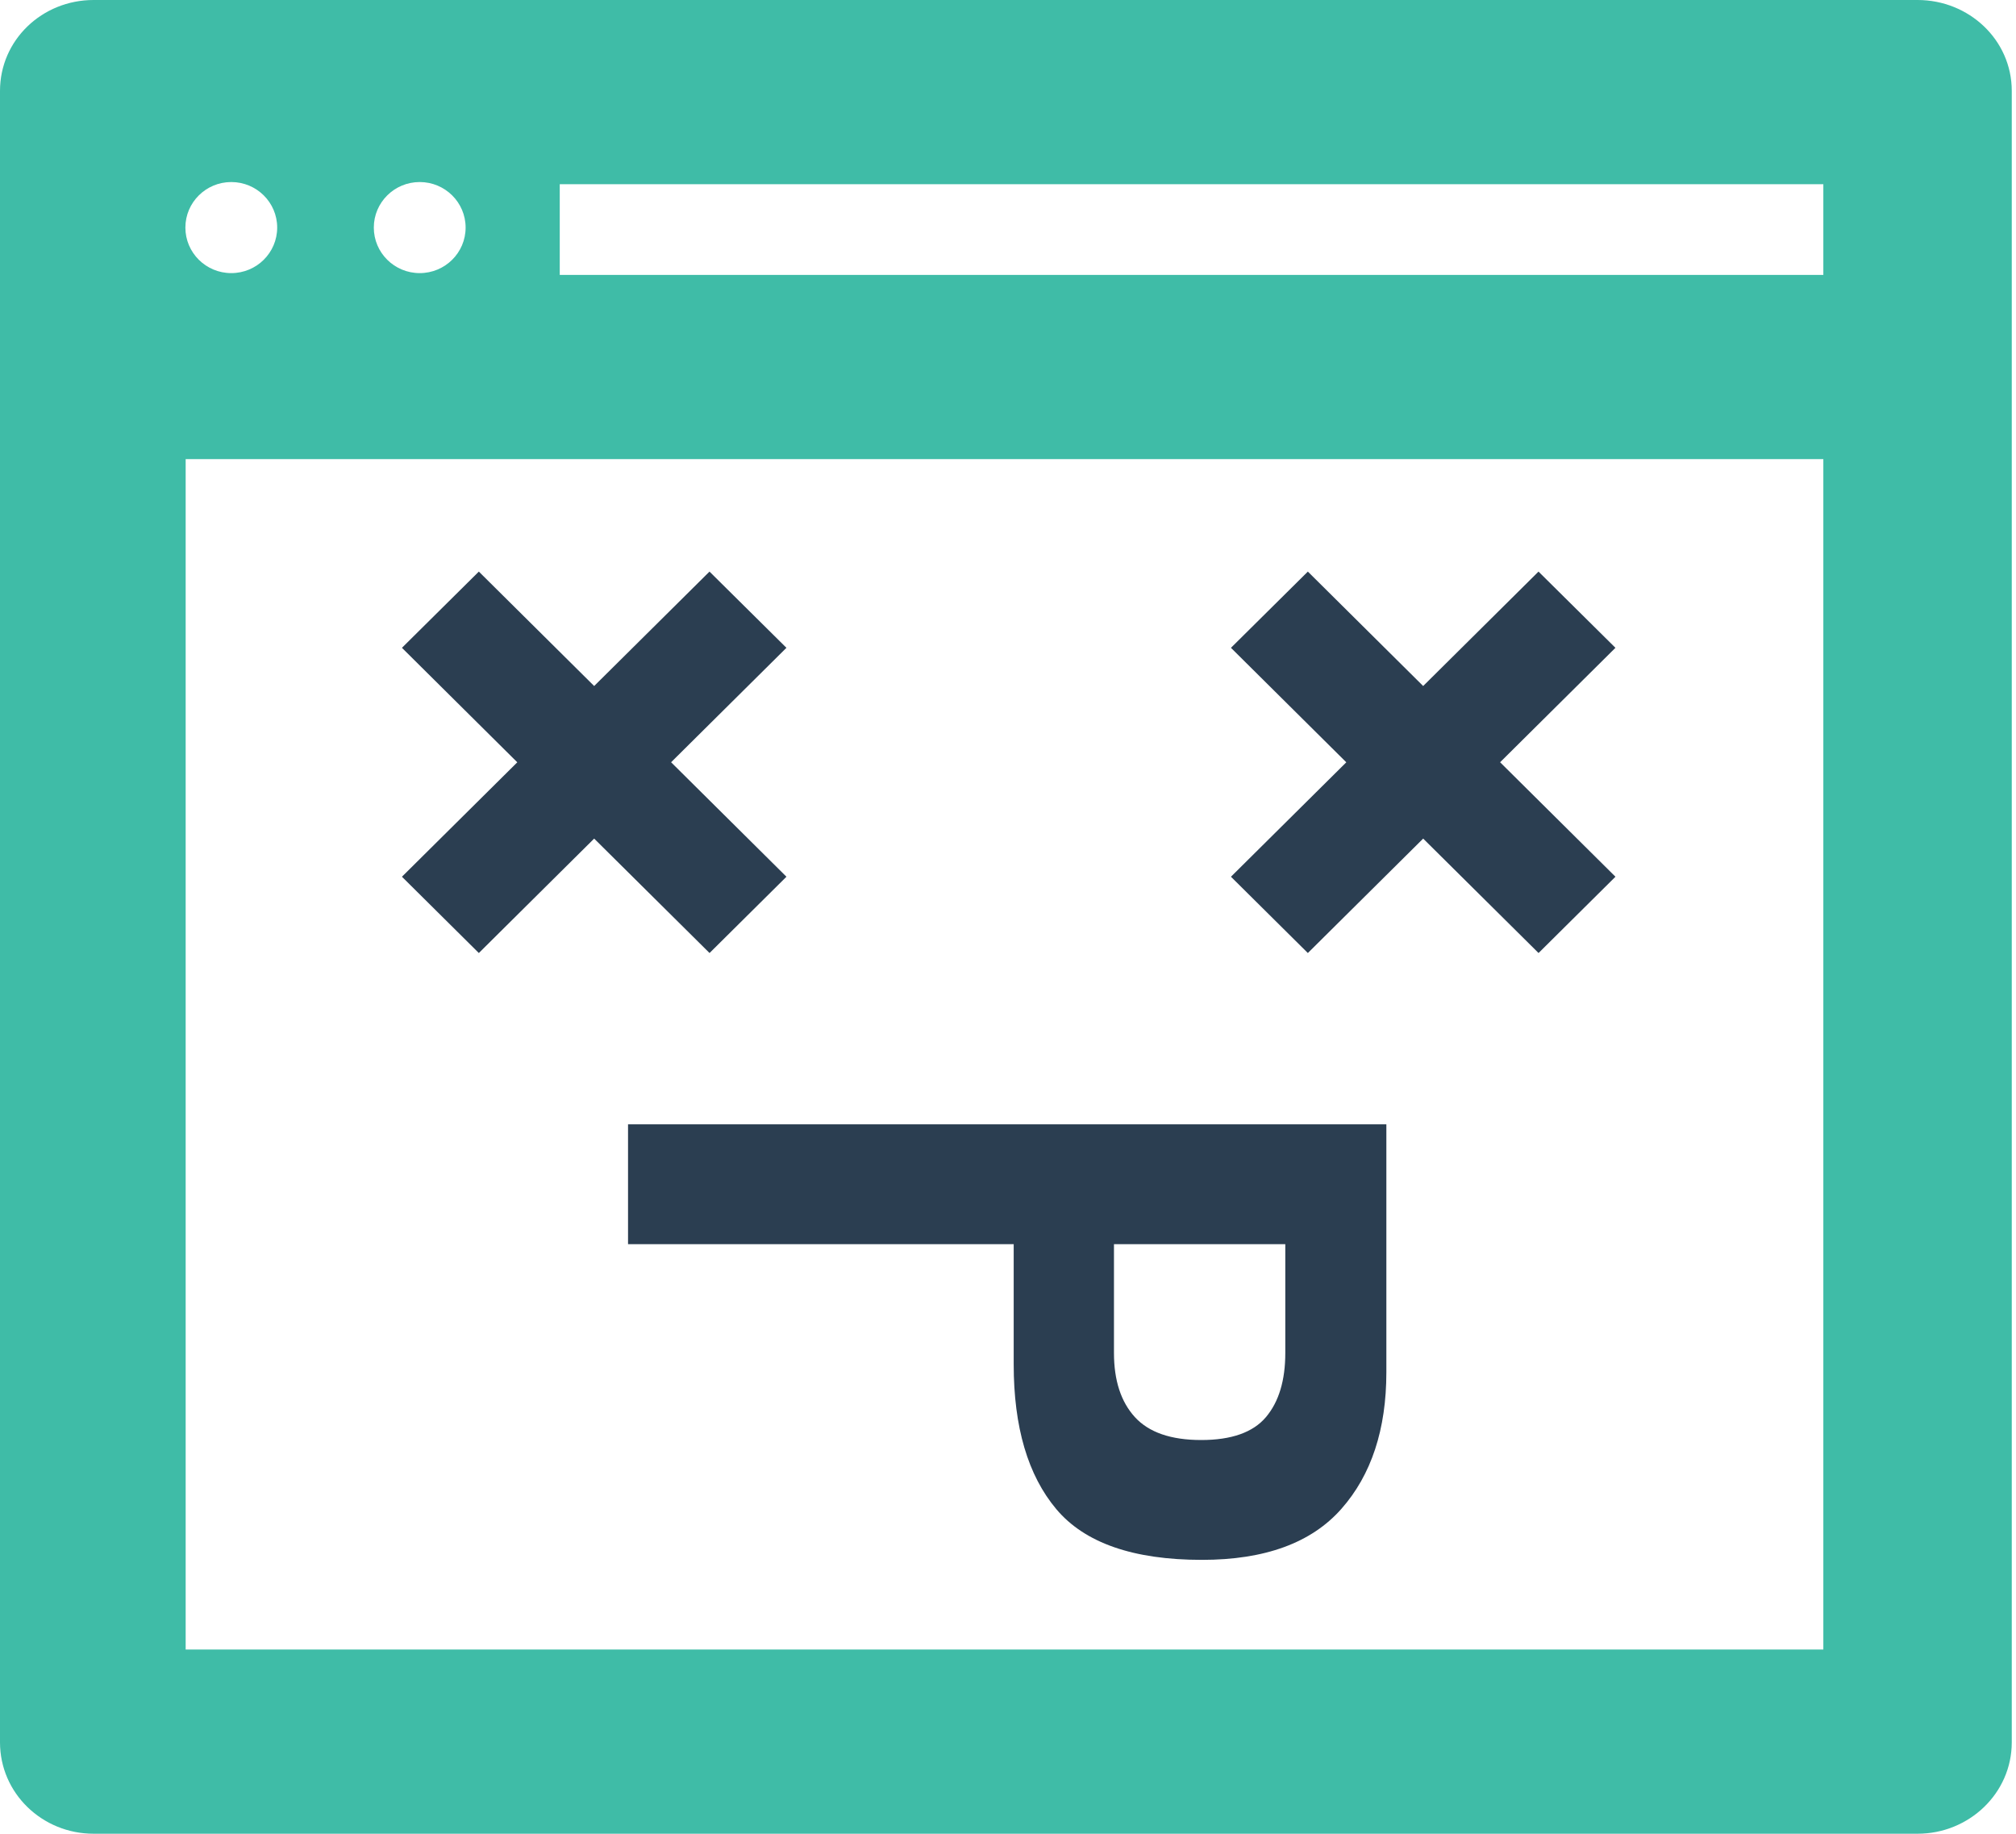 <?xml version="1.0" encoding="utf-8" ?>
<svg xmlns="http://www.w3.org/2000/svg" xmlns:xlink="http://www.w3.org/1999/xlink" width="321" height="292">
	<defs>
		<clipPath id="clip_0">
			<rect x="-617" y="-406" width="1589" height="1197" clip-rule="evenodd"/>
		</clipPath>
	</defs>
	<g clip-path="url(#clip_0)">
		<path fill="rgb(43,62,81)" stroke="none" transform="translate(100 179)" d="M61.407 38.217C61.407 48.204 63.67 55.887 68.196 61.267C72.722 66.647 80.453 69.338 91.39 69.338C101.406 69.338 108.802 66.634 113.579 61.224C118.356 55.816 120.745 48.562 120.745 39.465L120.745 0L0 0L0 19.081L61.407 19.081L61.407 38.217ZM104.653 36.388C104.653 40.77 103.627 44.178 101.573 46.61C99.52 49.042 96.084 50.258 91.265 50.258C86.446 50.258 82.926 49.042 80.704 46.61C78.483 44.178 77.373 40.77 77.373 36.388L77.373 19.081L104.653 19.081L104.653 36.388Z" fill-rule="evenodd"/>
	</g>
	<defs>
		<clipPath id="clip_1">
			<rect width="320.326" height="291.938" clip-rule="evenodd"/>
		</clipPath>
	</defs>
	<g clip-path="url(#clip_1)">
		<path fill="rgb(63,188,167)" stroke="none" d="M0 14.473C0 6.358 6.718 0 14.896 0L305.333 0C313.517 0 320.326 6.358 320.326 14.473L320.326 277.385C320.326 285.497 313.517 291.938 305.333 291.938L14.896 291.938C6.718 291.938 0 285.497 0 277.385L0 14.473ZM44.135 36.231C44.135 32.227 40.863 28.982 36.826 28.982C32.79 28.982 29.518 32.227 29.518 36.231C29.518 40.235 32.79 43.481 36.826 43.481C40.863 43.481 44.135 40.235 44.135 36.231ZM66.829 28.982C70.866 28.982 74.138 32.227 74.138 36.231C74.138 40.235 70.866 43.481 66.829 43.481C62.793 43.481 59.521 40.235 59.521 36.231C59.521 32.227 62.793 28.982 66.829 28.982ZM89.126 43.769L290.323 43.769L290.323 29.325L89.126 29.325L89.126 43.769ZM29.562 262.612L290.323 262.612L290.323 73.094L29.562 73.094L29.562 262.612Z" fill-rule="evenodd"/>
	</g>
	<defs>
		<clipPath id="clip_2">
			<rect width="320.326" height="291.938" clip-rule="evenodd"/>
		</clipPath>
	</defs>
	<g clip-path="url(#clip_2)">
		<path fill="rgb(43,62,81)" stroke="none" transform="translate(64 91)" d="M61.223 48.58L42.856 30.354L61.22 12.135L48.971 0L30.606 18.216L12.244 0L0 12.135L18.366 30.362L0 48.58L12.244 60.725L30.606 42.508L48.978 60.725L61.223 48.58Z"/>
	</g>
	<defs>
		<clipPath id="clip_3">
			<rect width="320.326" height="291.938" clip-rule="evenodd"/>
		</clipPath>
	</defs>
	<g clip-path="url(#clip_3)">
		<path fill="rgb(43,62,81)" stroke="none" transform="translate(196 91)" d="M61.223 48.58L42.856 30.354L61.22 12.135L48.971 0L30.606 18.216L12.244 0L0 12.135L18.366 30.362L0 48.58L12.244 60.725L30.606 42.508L48.978 60.725L61.223 48.58Z"/>
	</g>
</svg>

